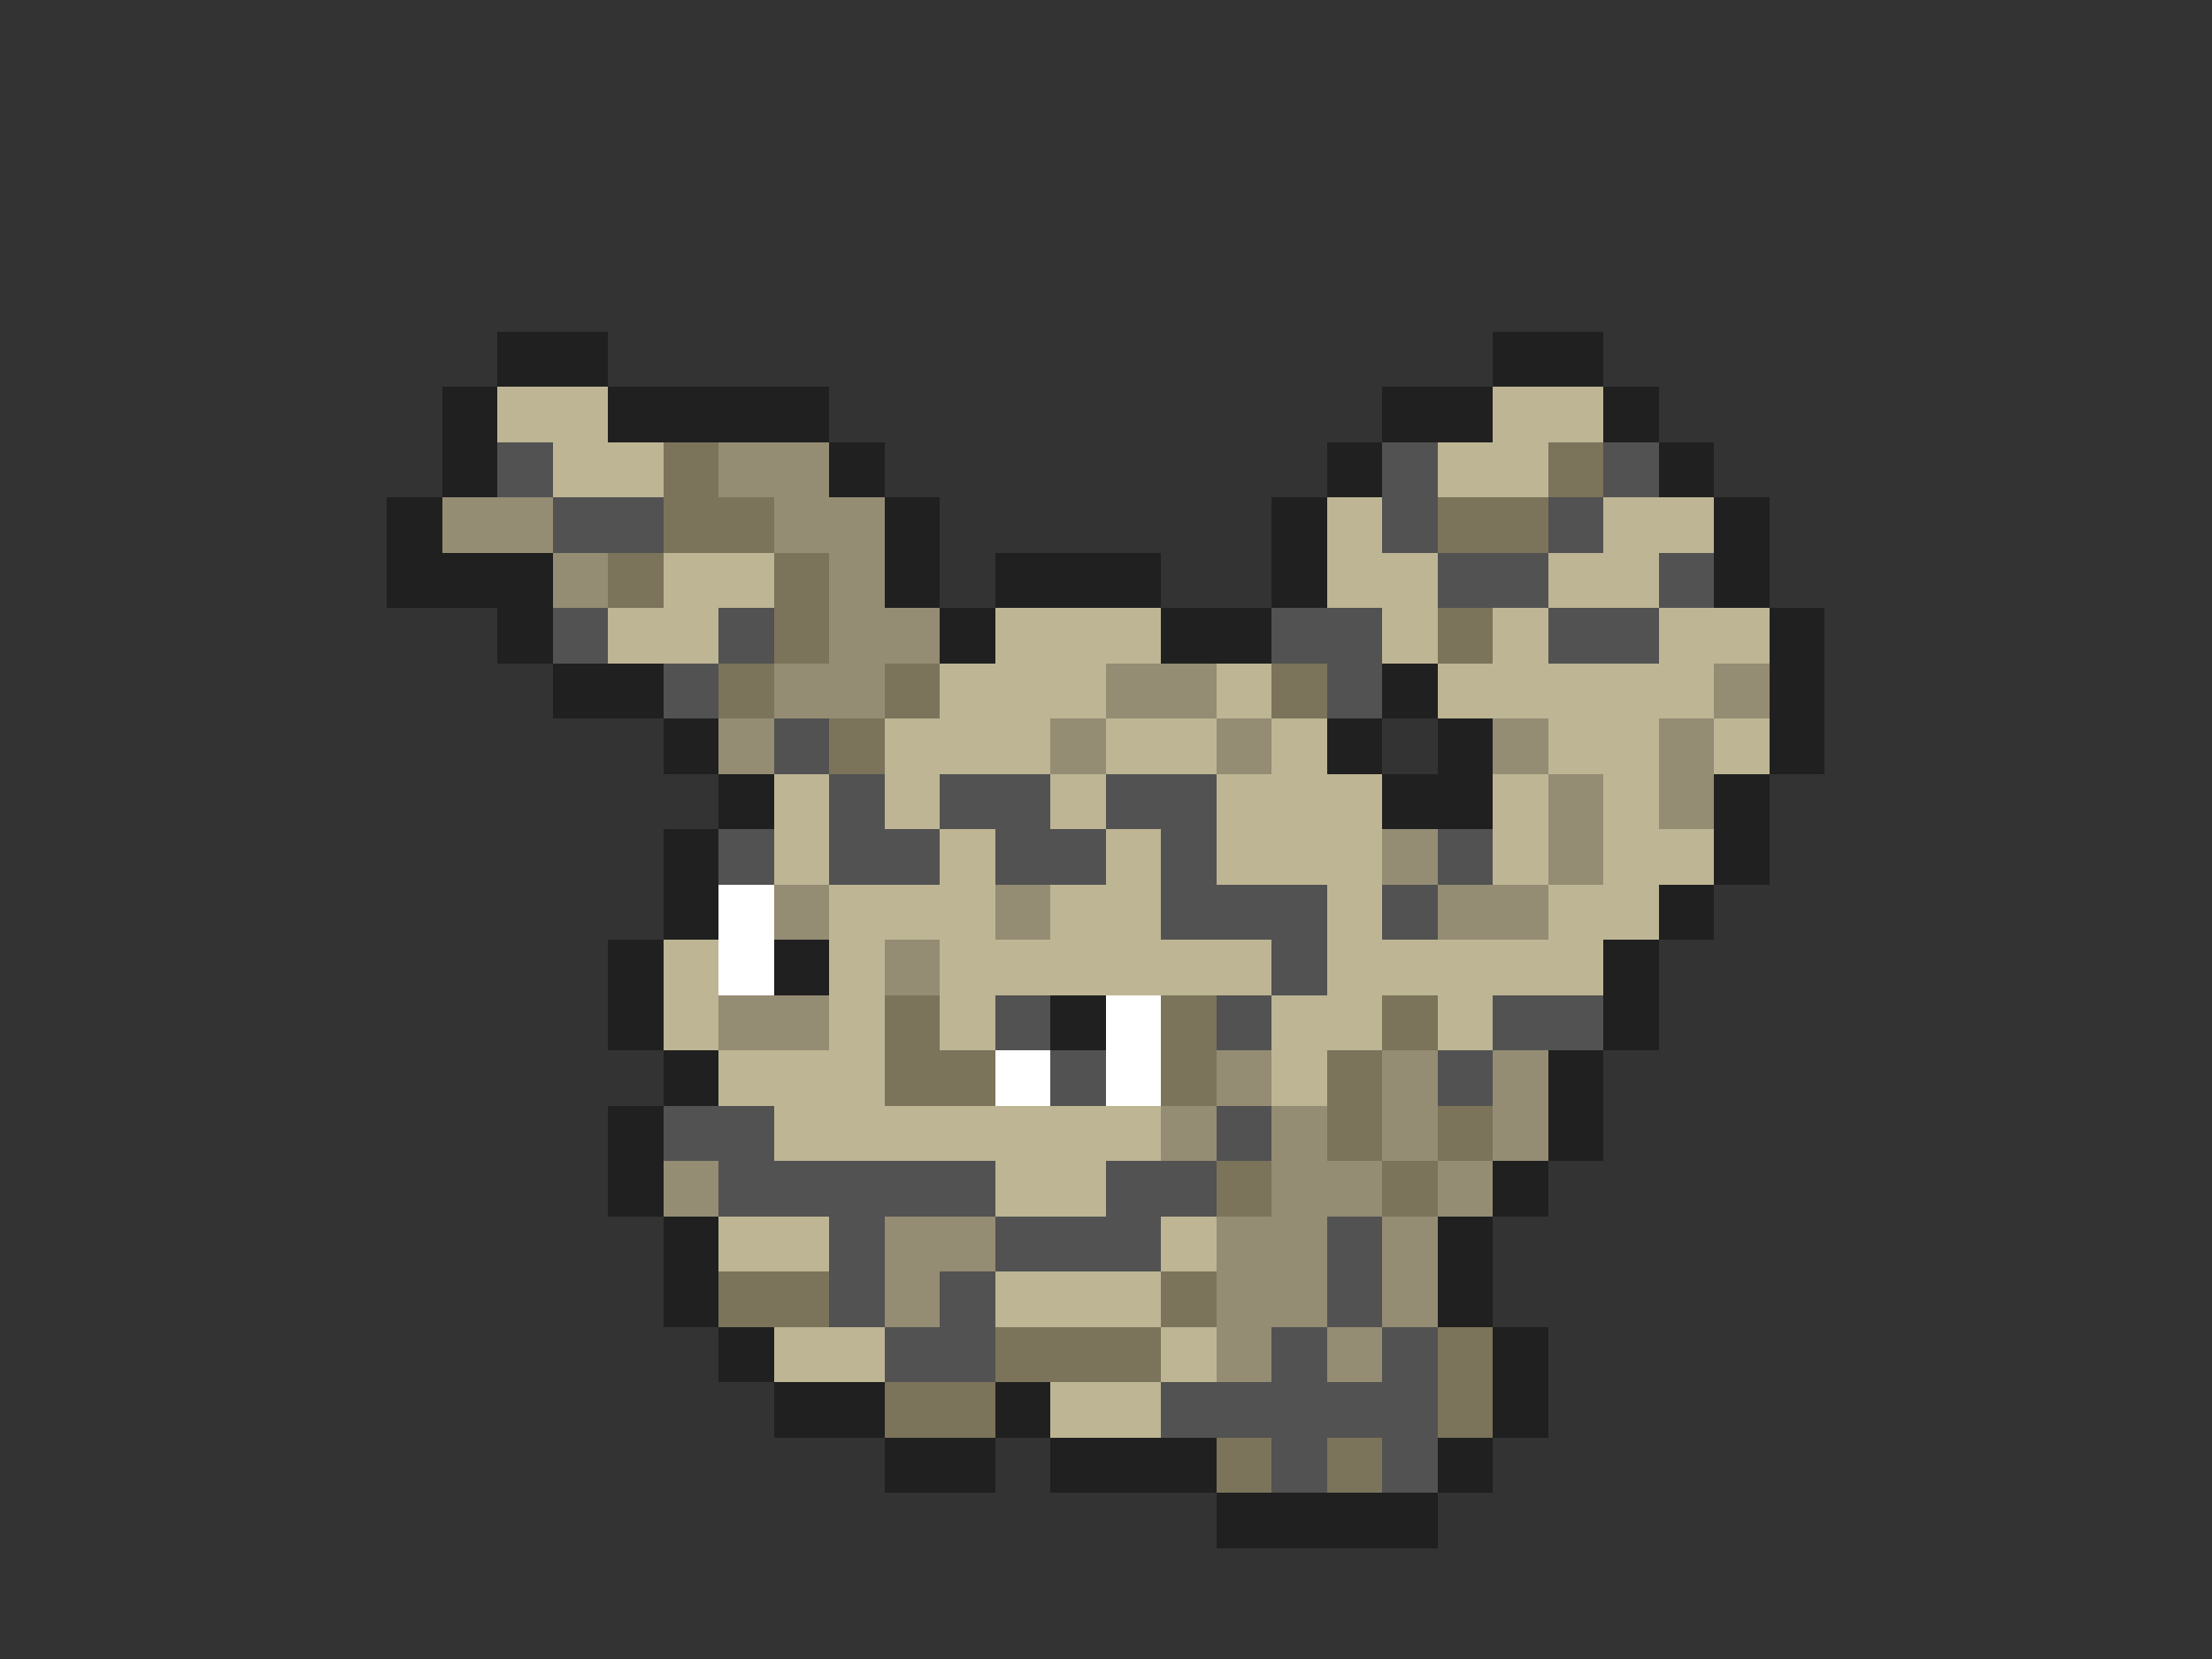 <svg xmlns="http://www.w3.org/2000/svg" viewBox="0 -0.5 40 30" shape-rendering="crispEdges">
<rect x="0" y="-0.5" width="40" height="30" fill="#333333" stroke="none"/>
<path stroke="#202020" d="M9 6h2M27 6h2M8 7h1M11 7h4M25 7h2M29 7h1M8 8h1M15 8h1M24 8h1M30 8h1M7 9h1M16 9h1M23 9h1M31 9h1M7 10h3M16 10h1M18 10h3M23 10h1M31 10h1M9 11h1M17 11h1M21 11h2M32 11h1M10 12h2M25 12h1M32 12h1M12 13h1M24 13h1M26 13h1M32 13h1M13 14h1M25 14h2M31 14h1M12 15h1M31 15h1M12 16h1M30 16h1M11 17h1M14 17h1M29 17h1M11 18h1M19 18h1M29 18h1M12 19h1M28 19h1M11 20h1M28 20h1M11 21h1M27 21h1M12 22h1M26 22h1M12 23h1M26 23h1M13 24h1M27 24h1M14 25h2M18 25h1M27 25h1M16 26h2M19 26h3M26 26h1M22 27h4" />
<path stroke="#bdb594" d="M9 7h2M27 7h2M10 8h2M26 8h2M24 9h1M29 9h2M12 10h2M24 10h2M28 10h2M11 11h2M18 11h3M25 11h1M27 11h1M30 11h2M17 12h3M22 12h1M26 12h5M16 13h3M20 13h2M23 13h1M28 13h2M31 13h1M14 14h1M16 14h1M19 14h1M22 14h3M27 14h1M29 14h1M14 15h1M17 15h1M20 15h1M22 15h3M27 15h1M29 15h2M15 16h3M19 16h2M24 16h1M28 16h2M12 17h1M15 17h1M17 17h6M24 17h5M12 18h1M15 18h1M17 18h1M23 18h2M26 18h1M13 19h3M23 19h1M14 20h7M18 21h2M13 22h2M21 22h1M18 23h3M14 24h2M21 24h1M19 25h2" />
<path stroke="#525252" d="M9 8h1M25 8h1M29 8h1M10 9h2M25 9h1M28 9h1M26 10h2M30 10h1M10 11h1M13 11h1M23 11h2M28 11h2M12 12h1M24 12h1M14 13h1M15 14h1M17 14h2M20 14h2M13 15h1M15 15h2M18 15h2M21 15h1M26 15h1M21 16h3M25 16h1M23 17h1M18 18h1M22 18h1M27 18h2M19 19h1M26 19h1M12 20h2M22 20h1M13 21h5M20 21h2M15 22h1M18 22h3M24 22h1M15 23h1M17 23h1M24 23h1M16 24h2M23 24h1M25 24h1M21 25h5M23 26h1M25 26h1" />
<path stroke="#7b735a" d="M12 8h1M28 8h1M12 9h2M26 9h2M11 10h1M14 10h1M14 11h1M26 11h1M13 12h1M16 12h1M23 12h1M15 13h1M16 18h1M21 18h1M25 18h1M16 19h2M21 19h1M24 19h1M24 20h1M26 20h1M22 21h1M25 21h1M13 23h2M21 23h1M18 24h3M26 24h1M16 25h2M26 25h1M22 26h1M24 26h1" />
<path stroke="#948c73" d="M13 8h2M8 9h2M14 9h2M10 10h1M15 10h1M15 11h2M14 12h2M20 12h2M31 12h1M13 13h1M19 13h1M22 13h1M27 13h1M30 13h1M28 14h1M30 14h1M25 15h1M28 15h1M14 16h1M18 16h1M26 16h2M16 17h1M13 18h2M22 19h1M25 19h1M27 19h1M21 20h1M23 20h1M25 20h1M27 20h1M12 21h1M23 21h2M26 21h1M16 22h2M22 22h2M25 22h1M16 23h1M22 23h2M25 23h1M22 24h1M24 24h1" />
<path stroke="#ffffff" d="M13 16h1M13 17h1M20 18h1M18 19h1M20 19h1" />
</svg>